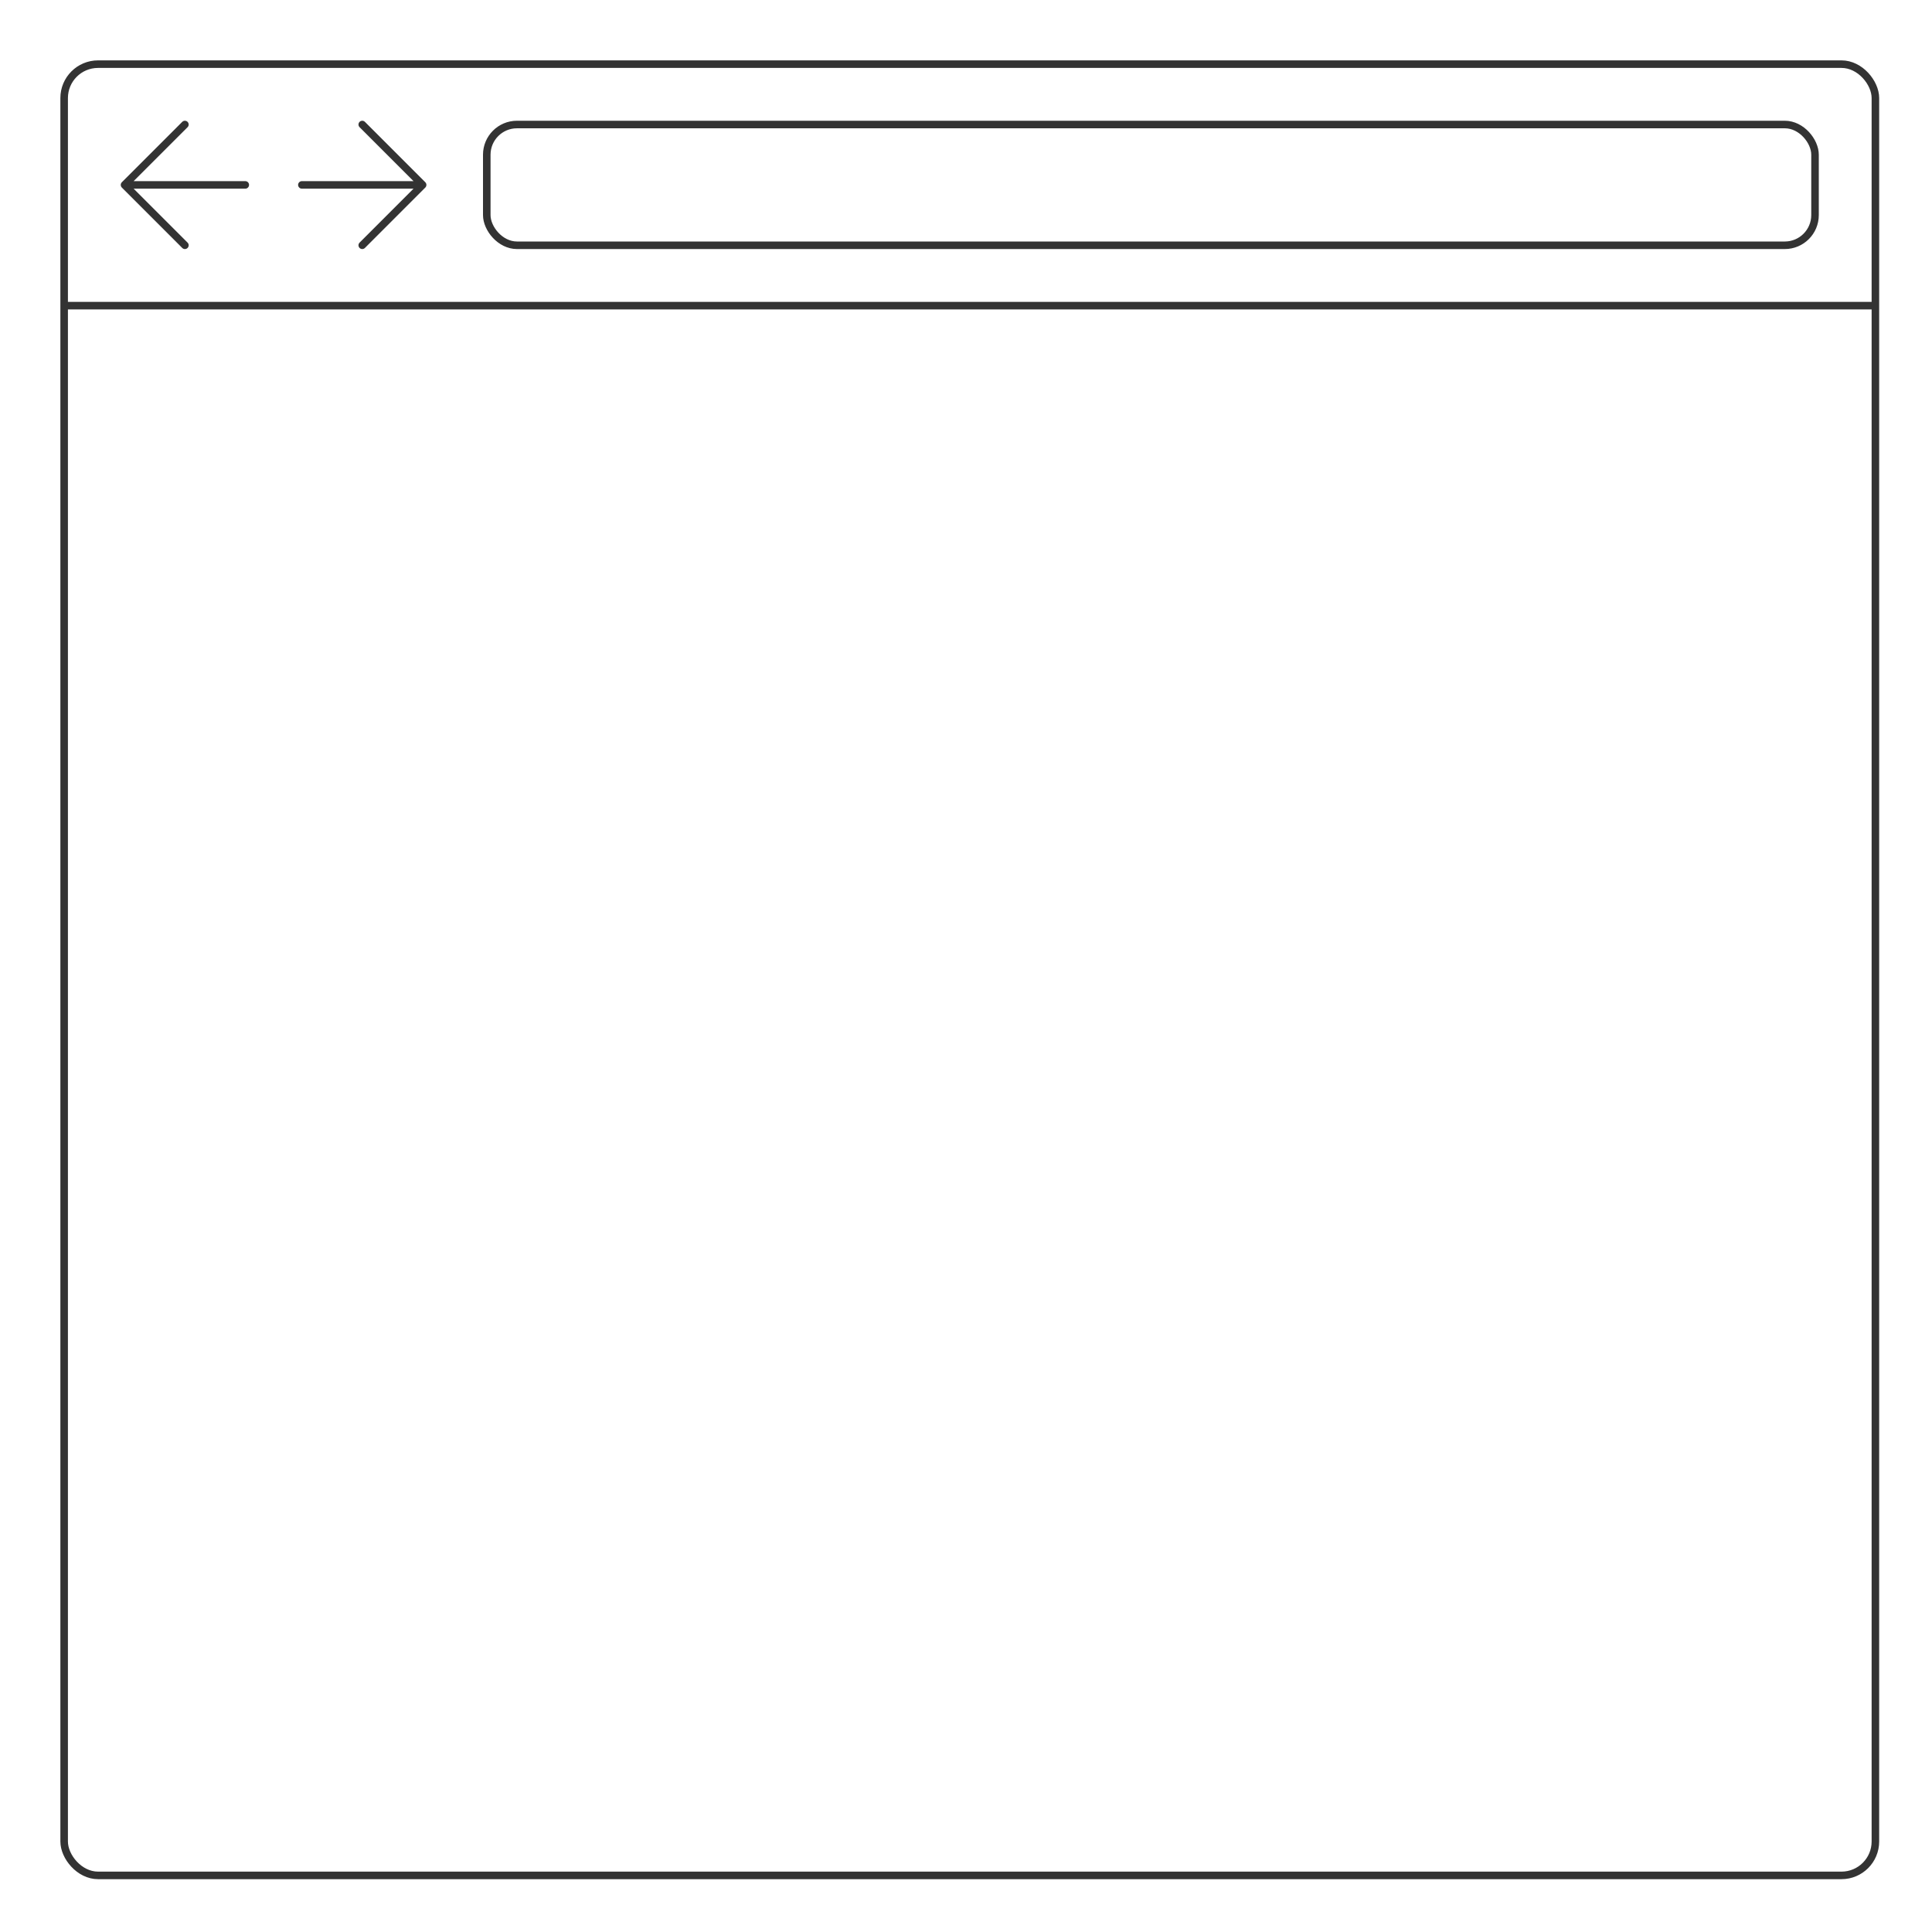 <?xml version="1.0" encoding="UTF-8" standalone="no"?>
<svg
   xmlns:dc="http://purl.org/dc/elements/1.1/"
   xmlns:cc="http://creativecommons.org/ns#"
   xmlns:rdf="http://www.w3.org/1999/02/22-rdf-syntax-ns#"
   xmlns:svg="http://www.w3.org/2000/svg"
   xmlns="http://www.w3.org/2000/svg"
   width="128"
   height="128"
   viewBox="0 0 128 128"
   id="svg4848"
   version="1.1">
  <defs
     id="defs4850" />
  <g
     id="layer1"
     transform="translate(0,-924.362)">
    <rect
       style="fill:none;fill-opacity:1;stroke:#333333;stroke-width:0.5;stroke-miterlimit:4;stroke-dasharray:none;stroke-opacity:1"
       id="rect4704"
       width="120"
       height="120"
       x="4.25"
       y="928.612"
       rx="2.246" />
    <rect
       style="fill:none;fill-opacity:1;stroke:#333333;stroke-width:0.5;stroke-miterlimit:4;stroke-dasharray:none;stroke-opacity:1"
       id="rect4706"
       width="88"
       height="8"
       x="32.25"
       y="932.612"
       rx="2"
       ry="2" />
    <path
       style="fill:none;fill-rule:evenodd;stroke:#333333;stroke-width:0.5;stroke-linecap:butt;stroke-linejoin:round;stroke-miterlimit:4;stroke-dasharray:none;stroke-opacity:1"
       d="m 12.25,932.612 -4,4 4,4 -4,-4 8,0 -8,0 z"
       id="path4708" />
    <path
       style="fill:none;fill-rule:evenodd;stroke:#333333;stroke-width:0.5;stroke-linecap:butt;stroke-linejoin:miter;stroke-miterlimit:4;stroke-dasharray:none;stroke-opacity:1"
       d="m 4.25,944.612 120,0"
       id="path4712" />
    <path
       id="path4825"
       d="m 24,932.612 4,4 -4,4 4,-4 -8,0 8,0 z"
       style="fill:none;fill-rule:evenodd;stroke:#333333;stroke-width:0.5;stroke-linecap:butt;stroke-linejoin:round;stroke-miterlimit:4;stroke-dasharray:none;stroke-opacity:1" />
  </g>
</svg>
